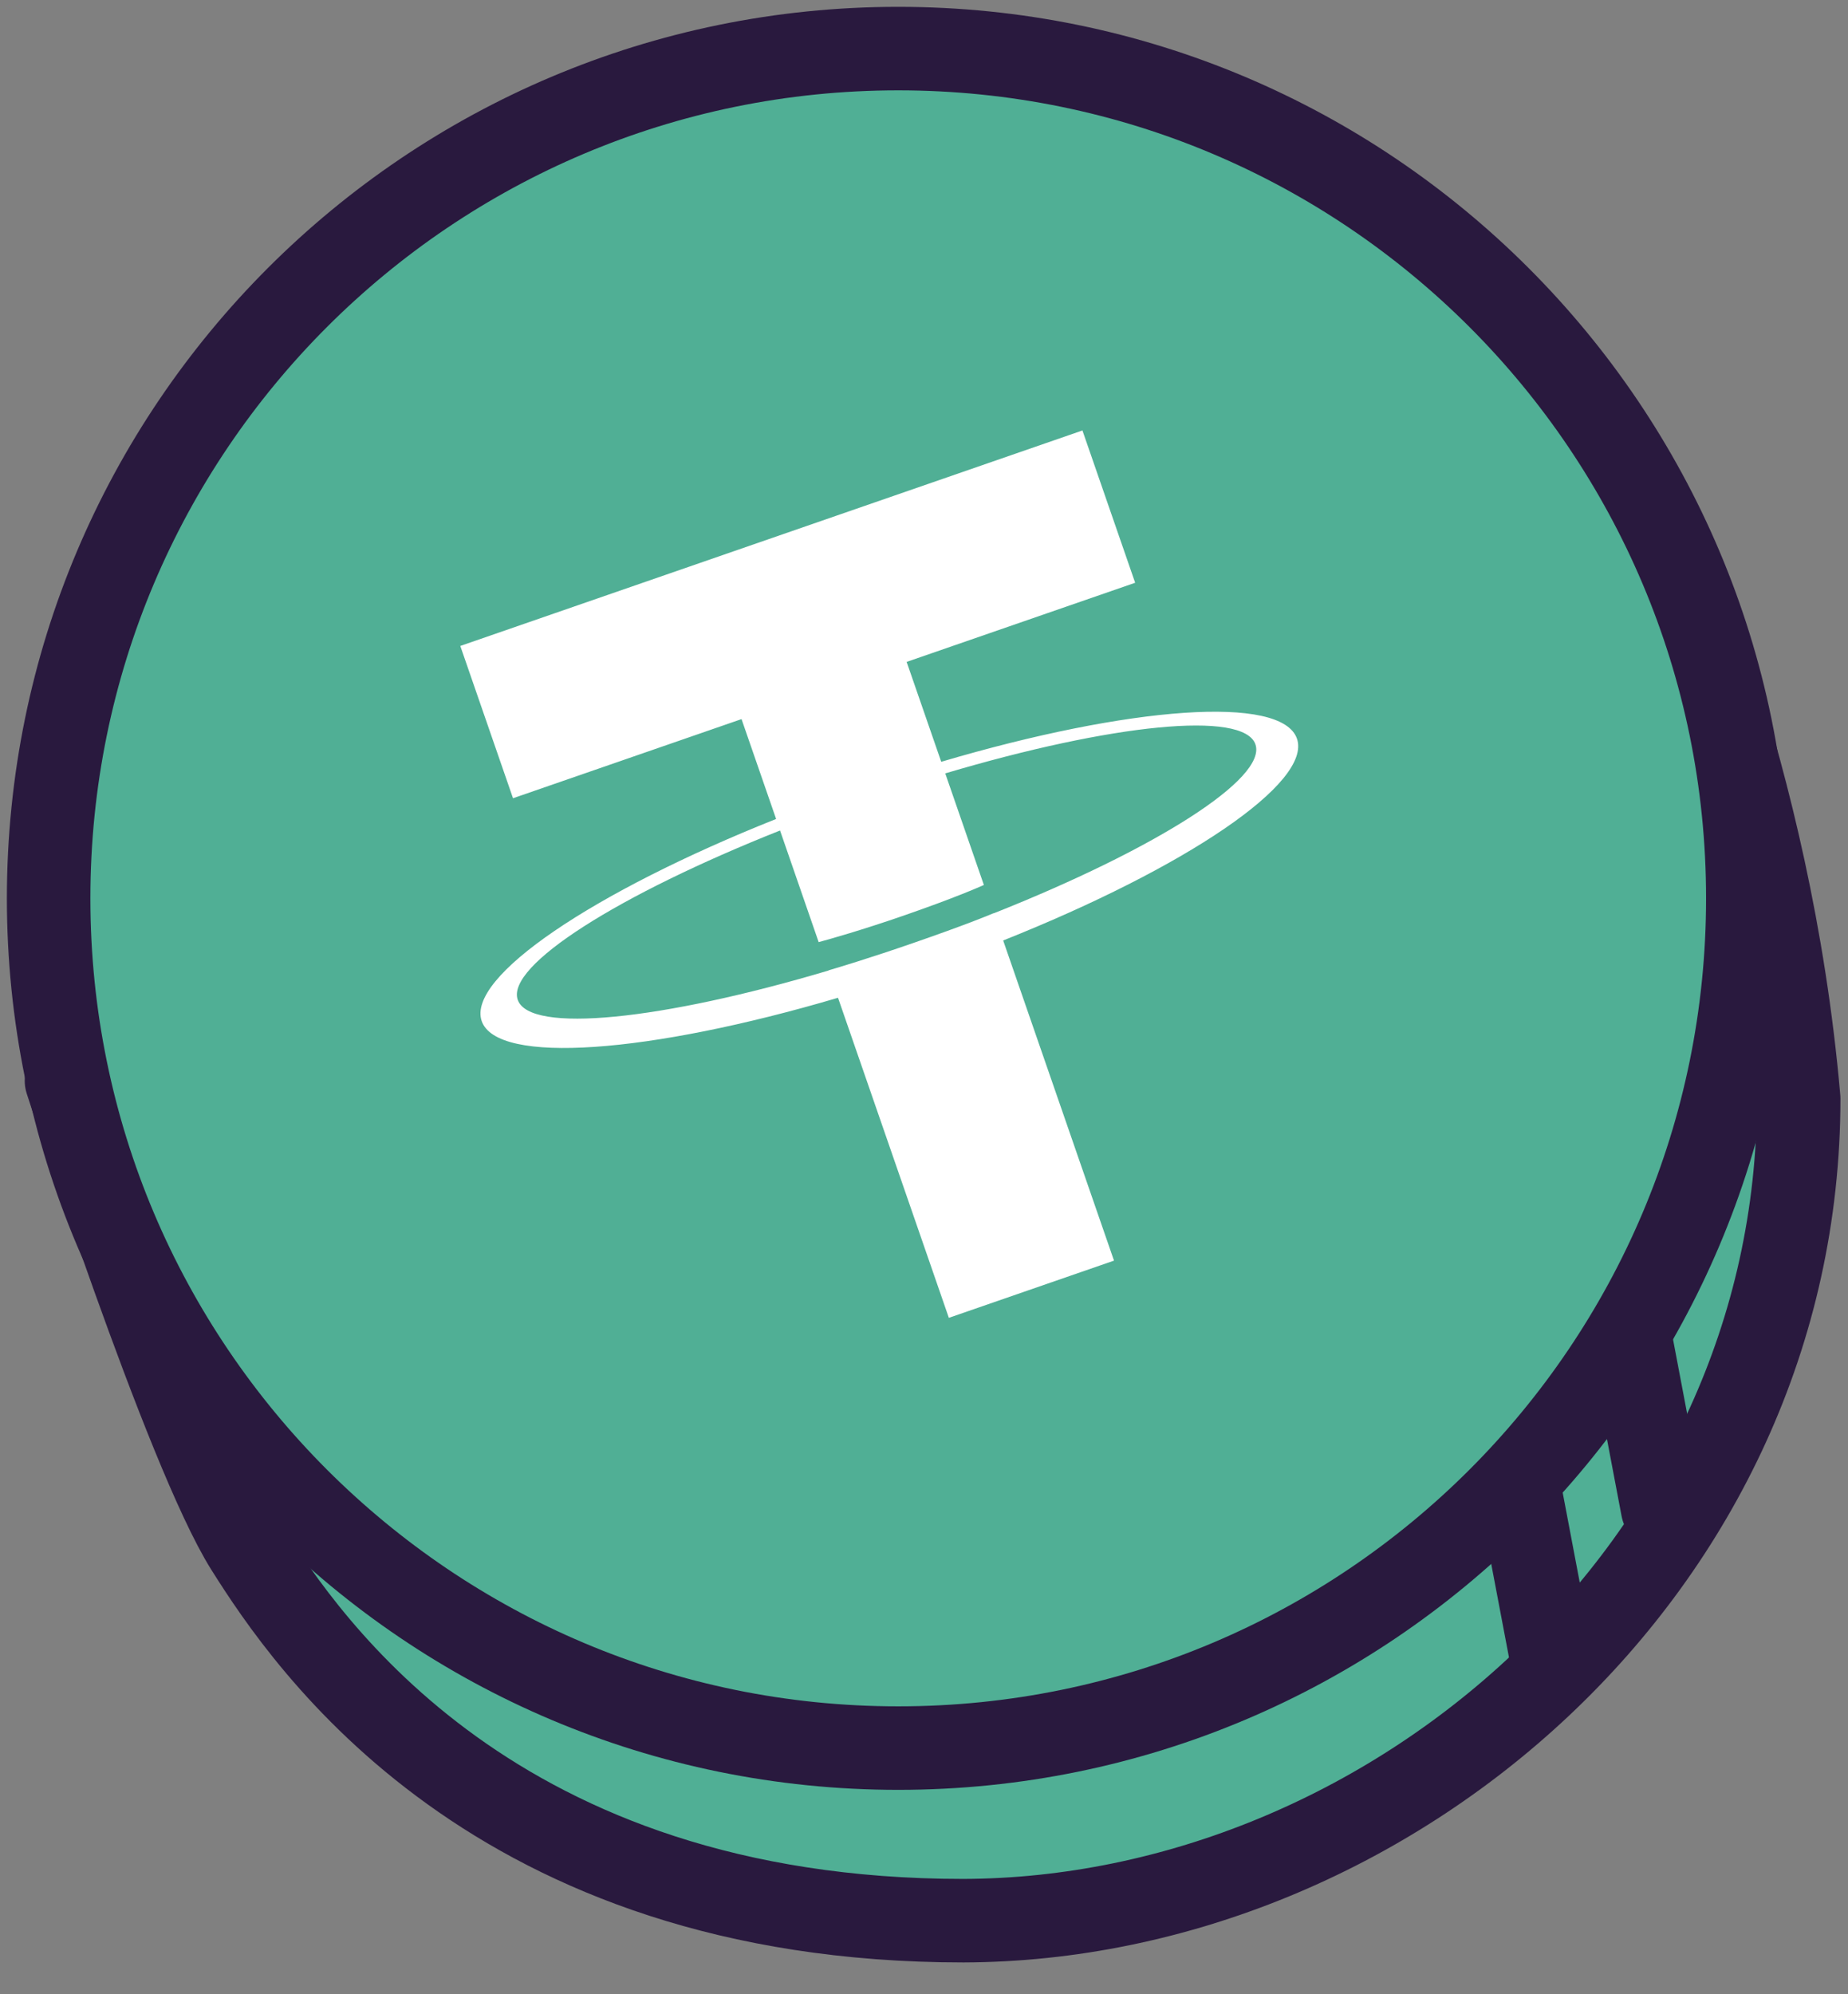 <svg fill="none" height="41" viewBox="0 0 38 41" width="38" xmlns="http://www.w3.org/2000/svg"><rect x="0" y="0" width="38" height="41" fill="#808080" stroke="none"/><g stroke="#29193e" stroke-linecap="round" stroke-linejoin="round" stroke-width="1.717"><path d="m36.986 22.587c0 9.648-8.432 16.874-17.175 16.9-9.648 0-13.488-5.684-14.736-7.667s-3.708-9.6-3.708-9.6l32.608-11.53s2.423 5.123 3.011 11.897z" fill="#50af95"/><path d="m18.47 35.939c9.648 0 17.47-7.821 17.47-17.47 0-9.648-7.821-17.47-17.47-17.47-9.648 0-17.47 7.821-17.47 17.47 0 9.648 7.821 17.47 17.47 17.47z" fill="#50af95"/><path d="m33.52 27.492.668 3.519"/><path d="m31.232 30.543.668 3.518"/></g><path clip-rule="evenodd" d="m20.433 18.776-.001-.002c-.093.04-.575.24-1.673.62-.876.303-1.503.491-1.723.556l.001.003c-3.426 1.02-6.147 1.305-6.391.602-.243-.702 2.072-2.162 5.394-3.481l.794 2.295c.226-.061.871-.242 1.744-.544 1.048-.363 1.558-.588 1.653-.631l-.794-2.294c3.419-1.016 6.135-1.298 6.378-.597.243.703-2.066 2.159-5.382 3.474zm-1.079-3.115-.711-2.053 4.699-1.627-1.084-3.131-12.793 4.43 1.084 3.131 4.699-1.627.711 2.053c-3.758 1.498-6.367 3.249-6.054 4.155.314.906 3.447.667 7.327-.479l2.279 6.58 3.396-1.176-2.279-6.582c3.752-1.495 6.355-3.243 6.041-4.149-.314-.905-3.44-.669-7.313.475z" fill="#fff" fill-rule="evenodd"/></svg>